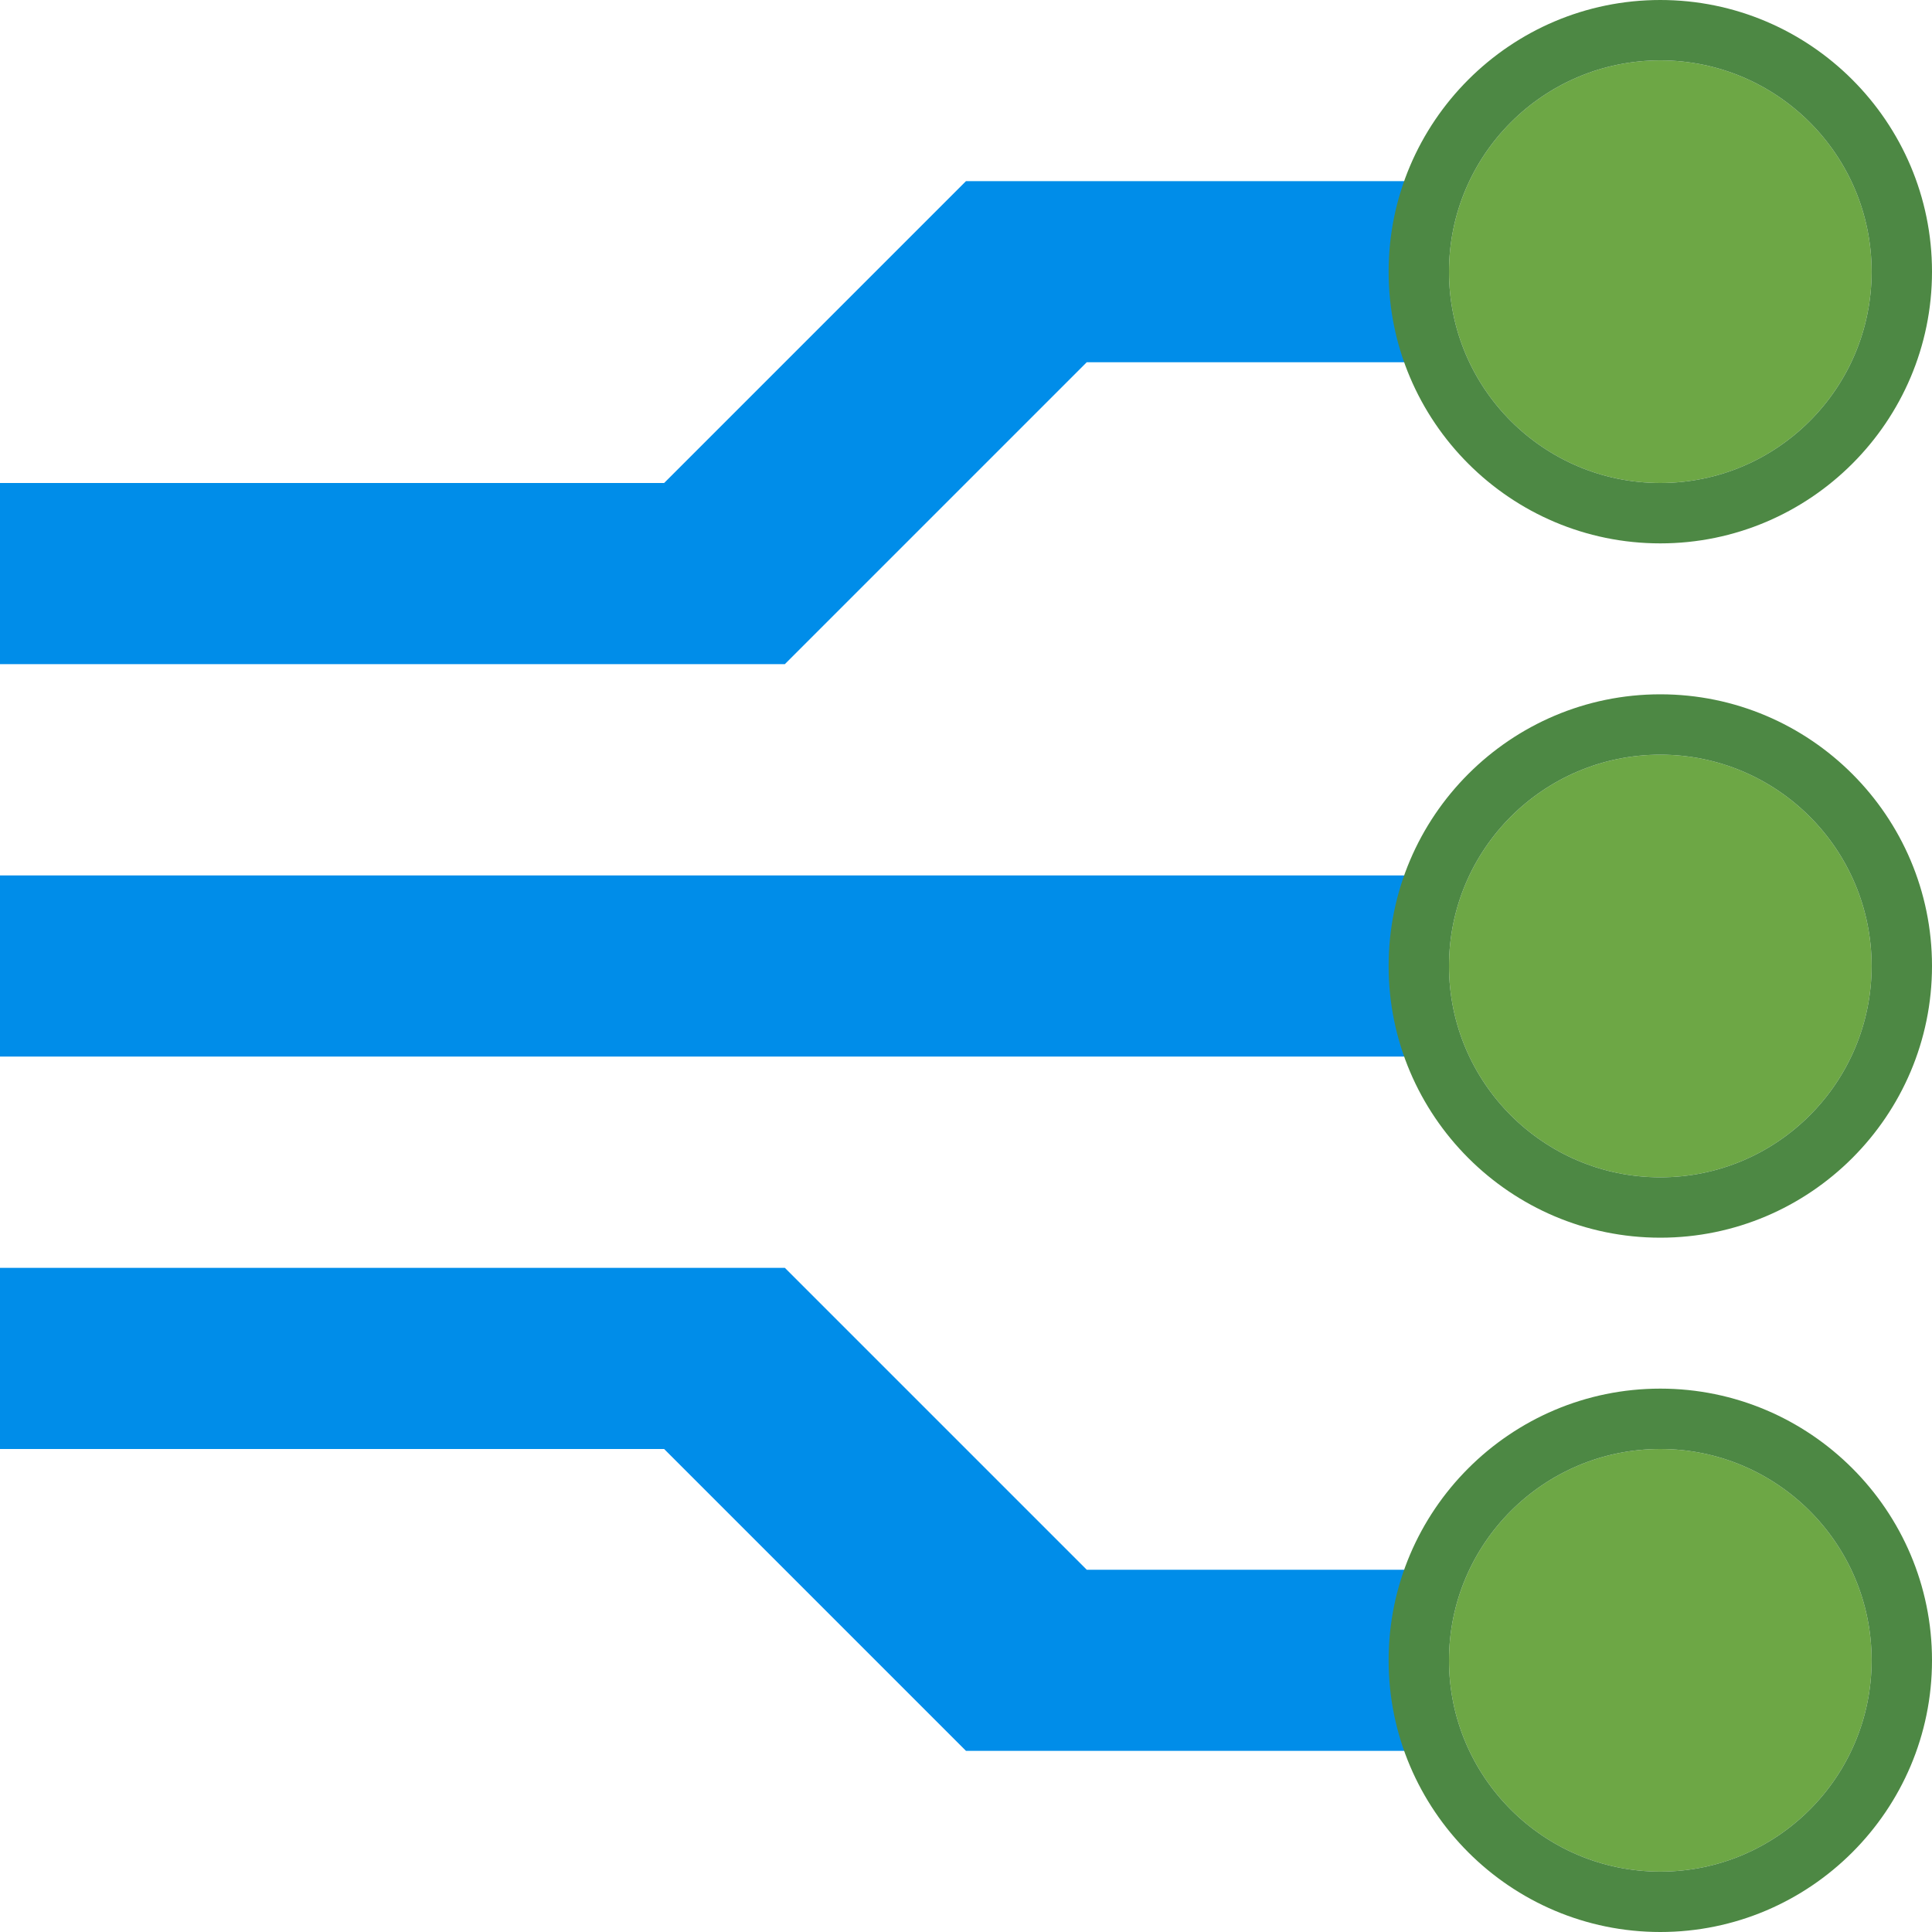 <?xml version="1.0" encoding="UTF-8"?>
<svg width="32px" height="32px" viewBox="0 0 32 32" version="1.1" xmlns="http://www.w3.org/2000/svg" xmlns:xlink="http://www.w3.org/1999/xlink">
    <!-- Generator: Sketch 53.2 (72643) - https://sketchapp.com -->
    <title>MultiRoute</title>
    <desc>Created with Sketch.</desc>
    <g id="MultiRoute" stroke="none" stroke-width="1" fill="none" fill-rule="evenodd">
        <g id="Group" transform="translate(16, 16) scale(-1, 1) translate(-16, -16) " fill-rule="nonzero">
            <path d="M32,8 L21,8 L16,3 L8,3 C8.168,3.472 8.276,3.972 8.276,4.5 C8.276,5.028 8.168,5.528 8,6 L14,6 L19,11 L32,11 L32,8 Z" id="Shape" fill="#008DE9"></path>
            <path d="M32,26 L21,26 L16,21 L8,21 C8.168,21.472 8.276,21.972 8.276,22.5 C8.276,23.028 8.168,23.528 8,24 L14,24 L19,29 L32,29 L32,26 Z" id="Shape-Copy-2" fill="#008DE9" transform="translate(20, 25) scale(1, -1) translate(-20, -25) "></path>
            <path d="M32,14.5 L19,14.5 L16,14.5 L8,14.5 C8.168,14.972 8.276,15.472 8.276,16 C8.276,16.528 8.168,17.028 8,17.5 L14,17.5 L19,17.5 L32,17.5 L32,14.5 Z" id="Shape-Copy" fill="#008DE9"></path>
            <g id="Group-Copy-5" transform="translate(4.5, 4.5) scale(1, -1) translate(-4.5, -4.5) ">
                <path d="M8,4.5 C8,6.432 6.433,8 4.5,8 L4.5,8 C2.567,8 1,6.432 1,4.5 L1,4.5 C1,2.568 2.567,1 4.5,1 L4.5,1 C6.433,1 8,2.568 8,4.5 L8,4.5 Z" id="Shape" fill="#6DA745"></path>
                <path d="M4.5,1 C6.433,1 8,2.568 8,4.5 C8,6.432 6.433,8 4.5,8 C2.567,8 1,6.432 1,4.5 C1,2.568 2.567,1 4.5,1 L4.5,1 Z M4.5,0 C2.019,0 0,2.019 0,4.5 C0,6.981 2.019,9 4.5,9 C6.981,9 9,6.981 9,4.5 C9,2.019 6.981,0 4.5,0 L4.5,0 Z" id="Shape" fill="#4D8844"></path>
            </g>
            <g id="Group-Copy-6" transform="translate(4.5, 16) scale(1, -1) translate(-4.5, -16) translate(0, 11.5)">
                <path d="M8,4.5 C8,6.432 6.433,8 4.5,8 L4.5,8 C2.567,8 1,6.432 1,4.5 L1,4.5 C1,2.568 2.567,1 4.5,1 L4.5,1 C6.433,1 8,2.568 8,4.5 L8,4.5 Z" id="Shape" fill="#6DA745"></path>
                <path d="M4.5,1 C6.433,1 8,2.568 8,4.5 C8,6.432 6.433,8 4.5,8 C2.567,8 1,6.432 1,4.5 C1,2.568 2.567,1 4.5,1 L4.5,1 Z M4.5,0 C2.019,0 0,2.019 0,4.5 C0,6.981 2.019,9 4.5,9 C6.981,9 9,6.981 9,4.5 C9,2.019 6.981,0 4.5,0 L4.5,0 Z" id="Shape" fill="#4D8844"></path>
            </g>
            <g id="Group-Copy-7" transform="translate(4.5, 27.5) scale(1, -1) translate(-4.5, -27.5) translate(0, 23)">
                <path d="M8,4.5 C8,6.432 6.433,8 4.5,8 L4.5,8 C2.567,8 1,6.432 1,4.5 L1,4.5 C1,2.568 2.567,1 4.5,1 L4.5,1 C6.433,1 8,2.568 8,4.5 L8,4.5 Z" id="Shape" fill="#6DA745"></path>
                <path d="M4.5,1 C6.433,1 8,2.568 8,4.5 C8,6.432 6.433,8 4.5,8 C2.567,8 1,6.432 1,4.5 C1,2.568 2.567,1 4.5,1 L4.5,1 Z M4.5,0 C2.019,0 0,2.019 0,4.5 C0,6.981 2.019,9 4.5,9 C6.981,9 9,6.981 9,4.5 C9,2.019 6.981,0 4.5,0 L4.5,0 Z" id="Shape" fill="#4D8844"></path>
            </g>
        </g>
    </g>
</svg>